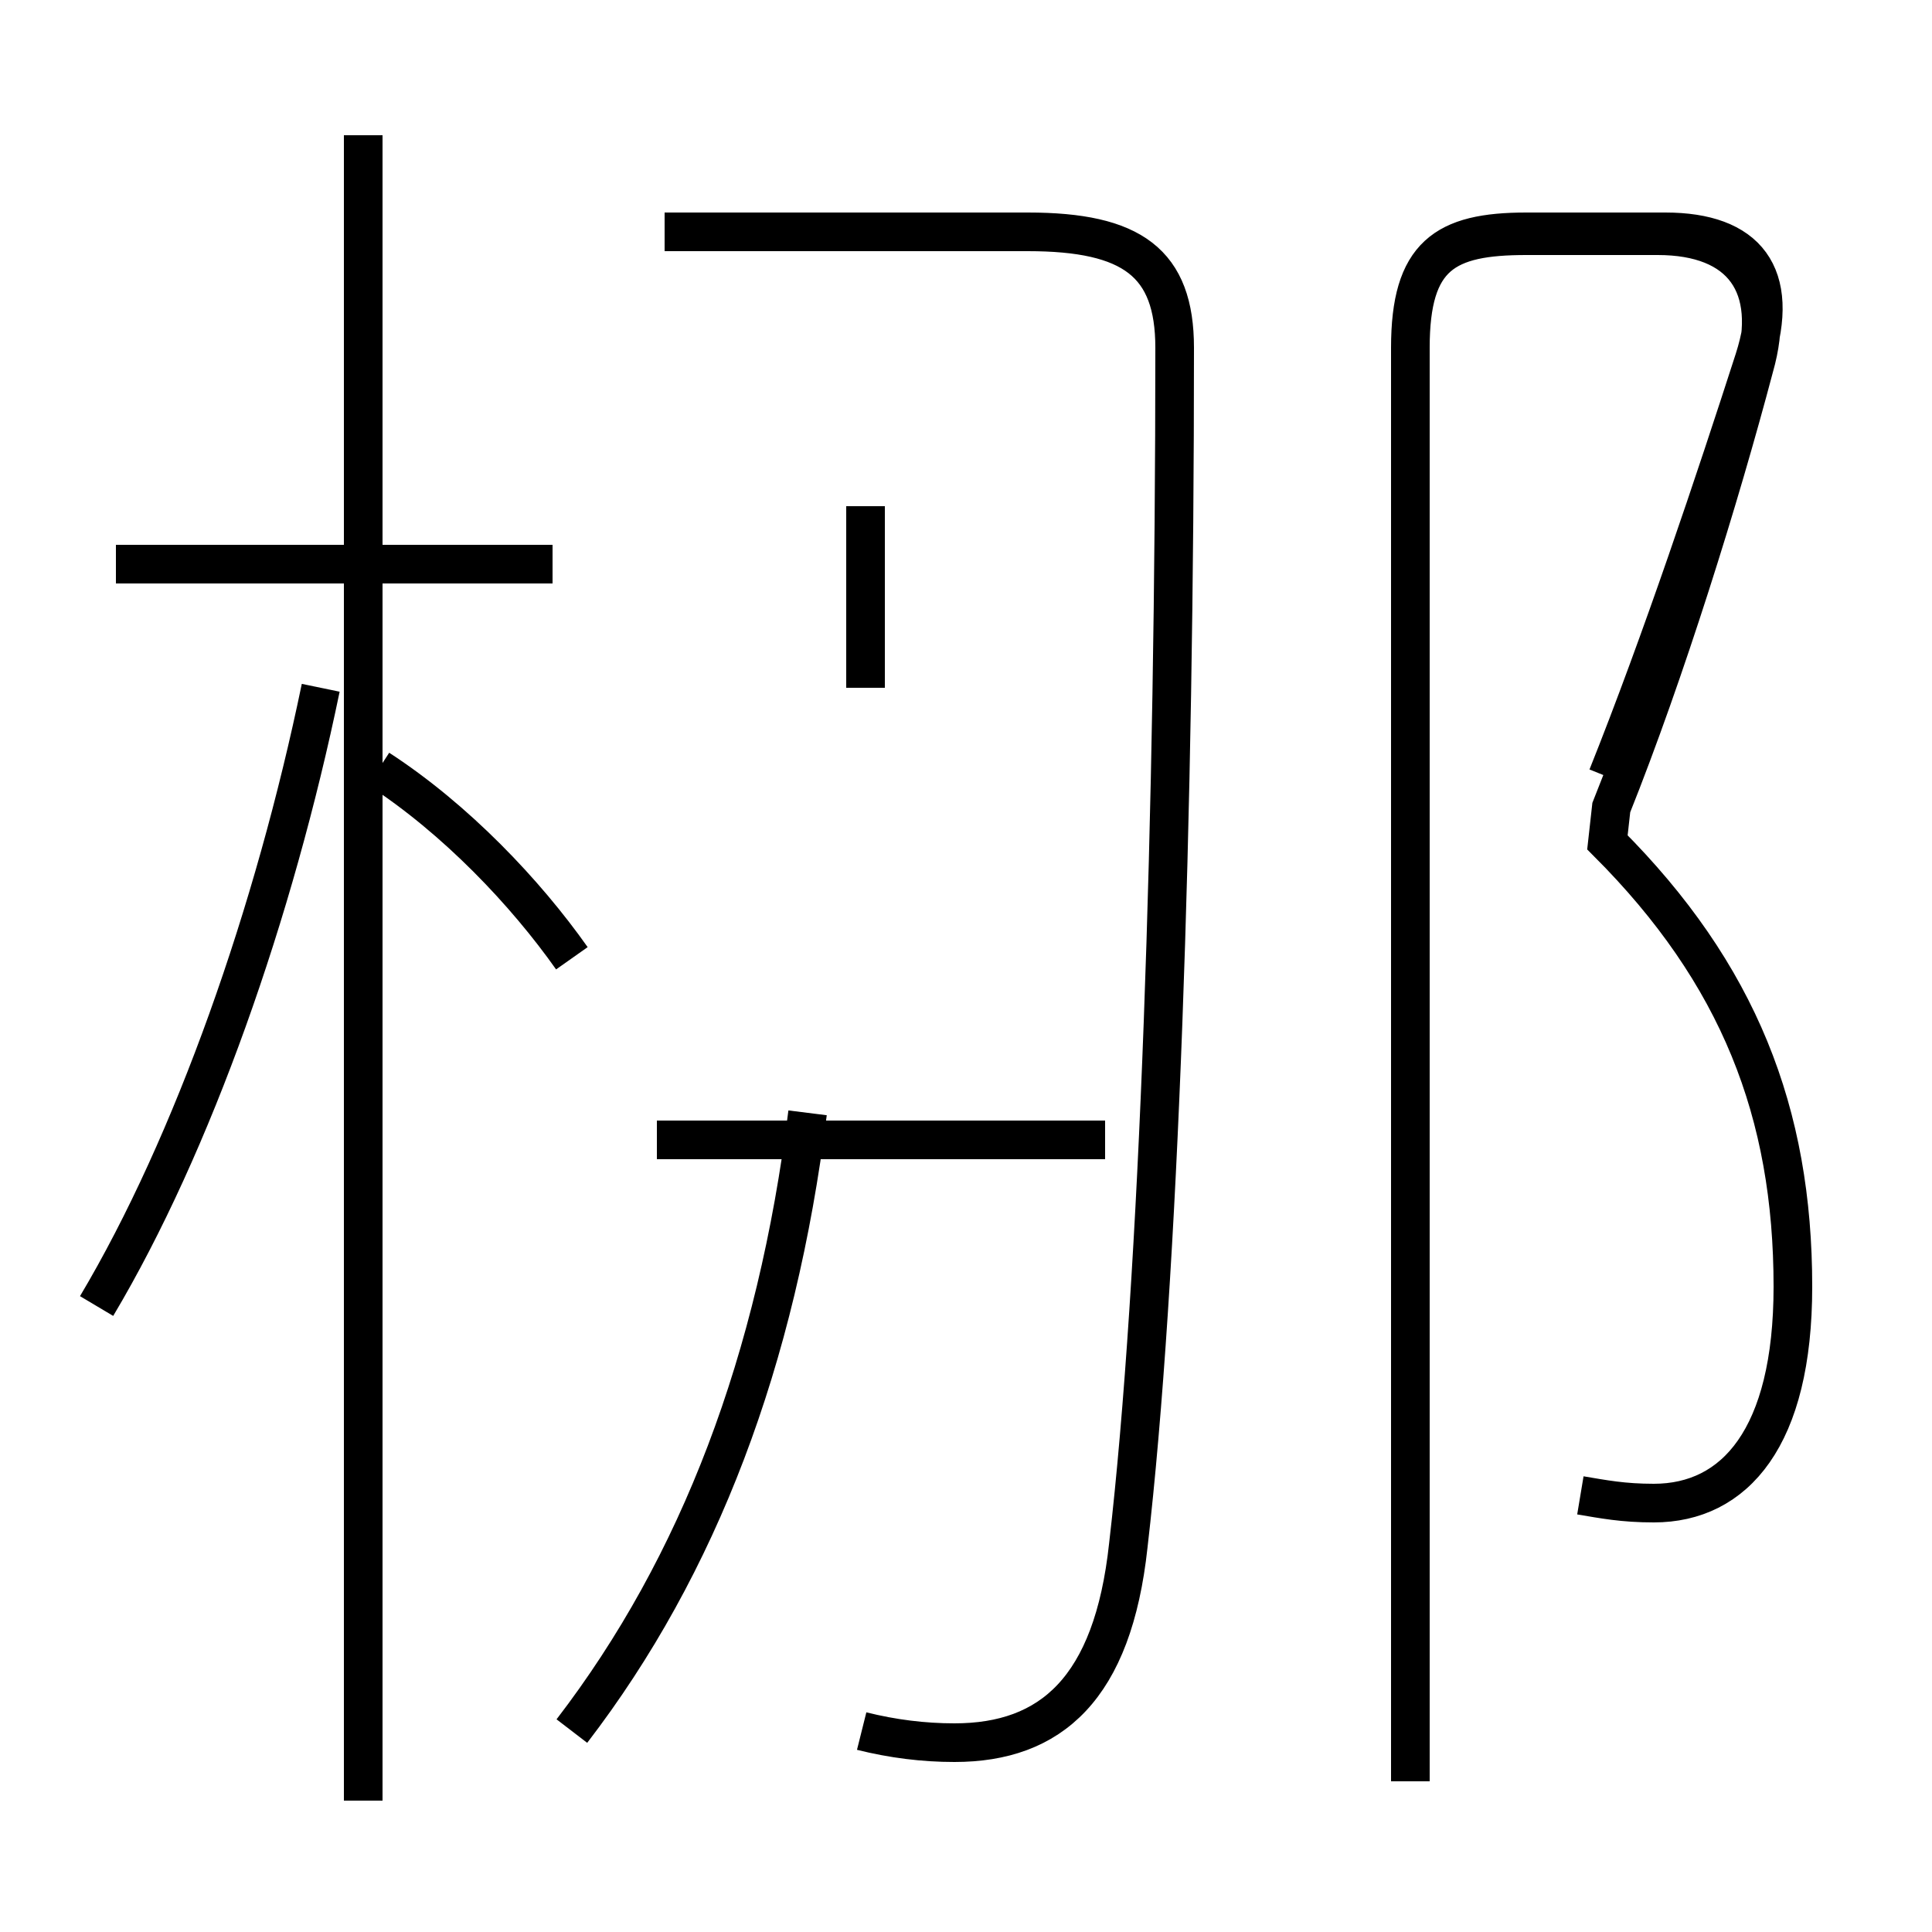 <?xml version='1.0' encoding='utf8'?>
<svg viewBox="0.0 -6.0 50.0 50.0" version="1.1" xmlns="http://www.w3.org/2000/svg">
<rect x="0.0" y="-6.0" width="50.0" height="50.0" fill="#808080" stroke="none"/>
<rect x="-1000" y="-1000" width="2000" height="2000" stroke="white" fill="white"/>
<g style="fill:white;stroke:#000000;  stroke-width:1">
<path d="M 22.3 0.8 C 23.1 1.0 23.9 1.1 24.7 1.1 C 27.2 1.1 28.8 -0.3 29.2 -4.0 C 30.0 -10.9 30.4 -22.9 30.4 -35.0 C 30.4 -37.2 29.3 -38.0 26.6 -38.0 L 17.2 -38.0 M 2.5 -10.2 C 5.0 -14.4 7.1 -20.4 8.3 -26.2 M 14.8 0.8 C 18.1 -3.5 20.1 -8.8 20.9 -15.2 M 14.8 -19.2 C 13.6 -20.9 11.8 -22.8 9.8 -24.1 M 14.3 -29.4 L 3.0 -29.4 M 9.4 2.6 L 9.4 -40.5 M 17.0 -14.5 L 28.6 -14.5 M 22.4 -26.2 L 22.4 -30.9 M 40.9 -5.3 C 41.5 -5.2 42.0 -5.1 42.8 -5.1 C 44.9 -5.1 46.4 -6.8 46.4 -10.7 C 46.4 -15.2 45.0 -18.8 41.6 -22.2 L 41.7 -23.1 C 43.1 -26.6 44.5 -31.1 45.4 -34.5 C 46.0 -36.6 45.1 -37.9 42.9 -37.9 L 39.5 -37.9 C 37.4 -37.9 36.5 -37.4 36.5 -35.0 L 36.5 2.1 M 41.6 -23.9 C 43.0 -27.4 44.4 -31.6 45.4 -34.7 C 46.1 -36.9 45.2 -38.0 43.1 -38.0 L 39.5 -38.0 C 37.4 -38.0 36.5 -37.4 36.5 -35.0 L 36.5 2.1" transform="translate(0.0, 38.0)" />
</g>
</svg>
